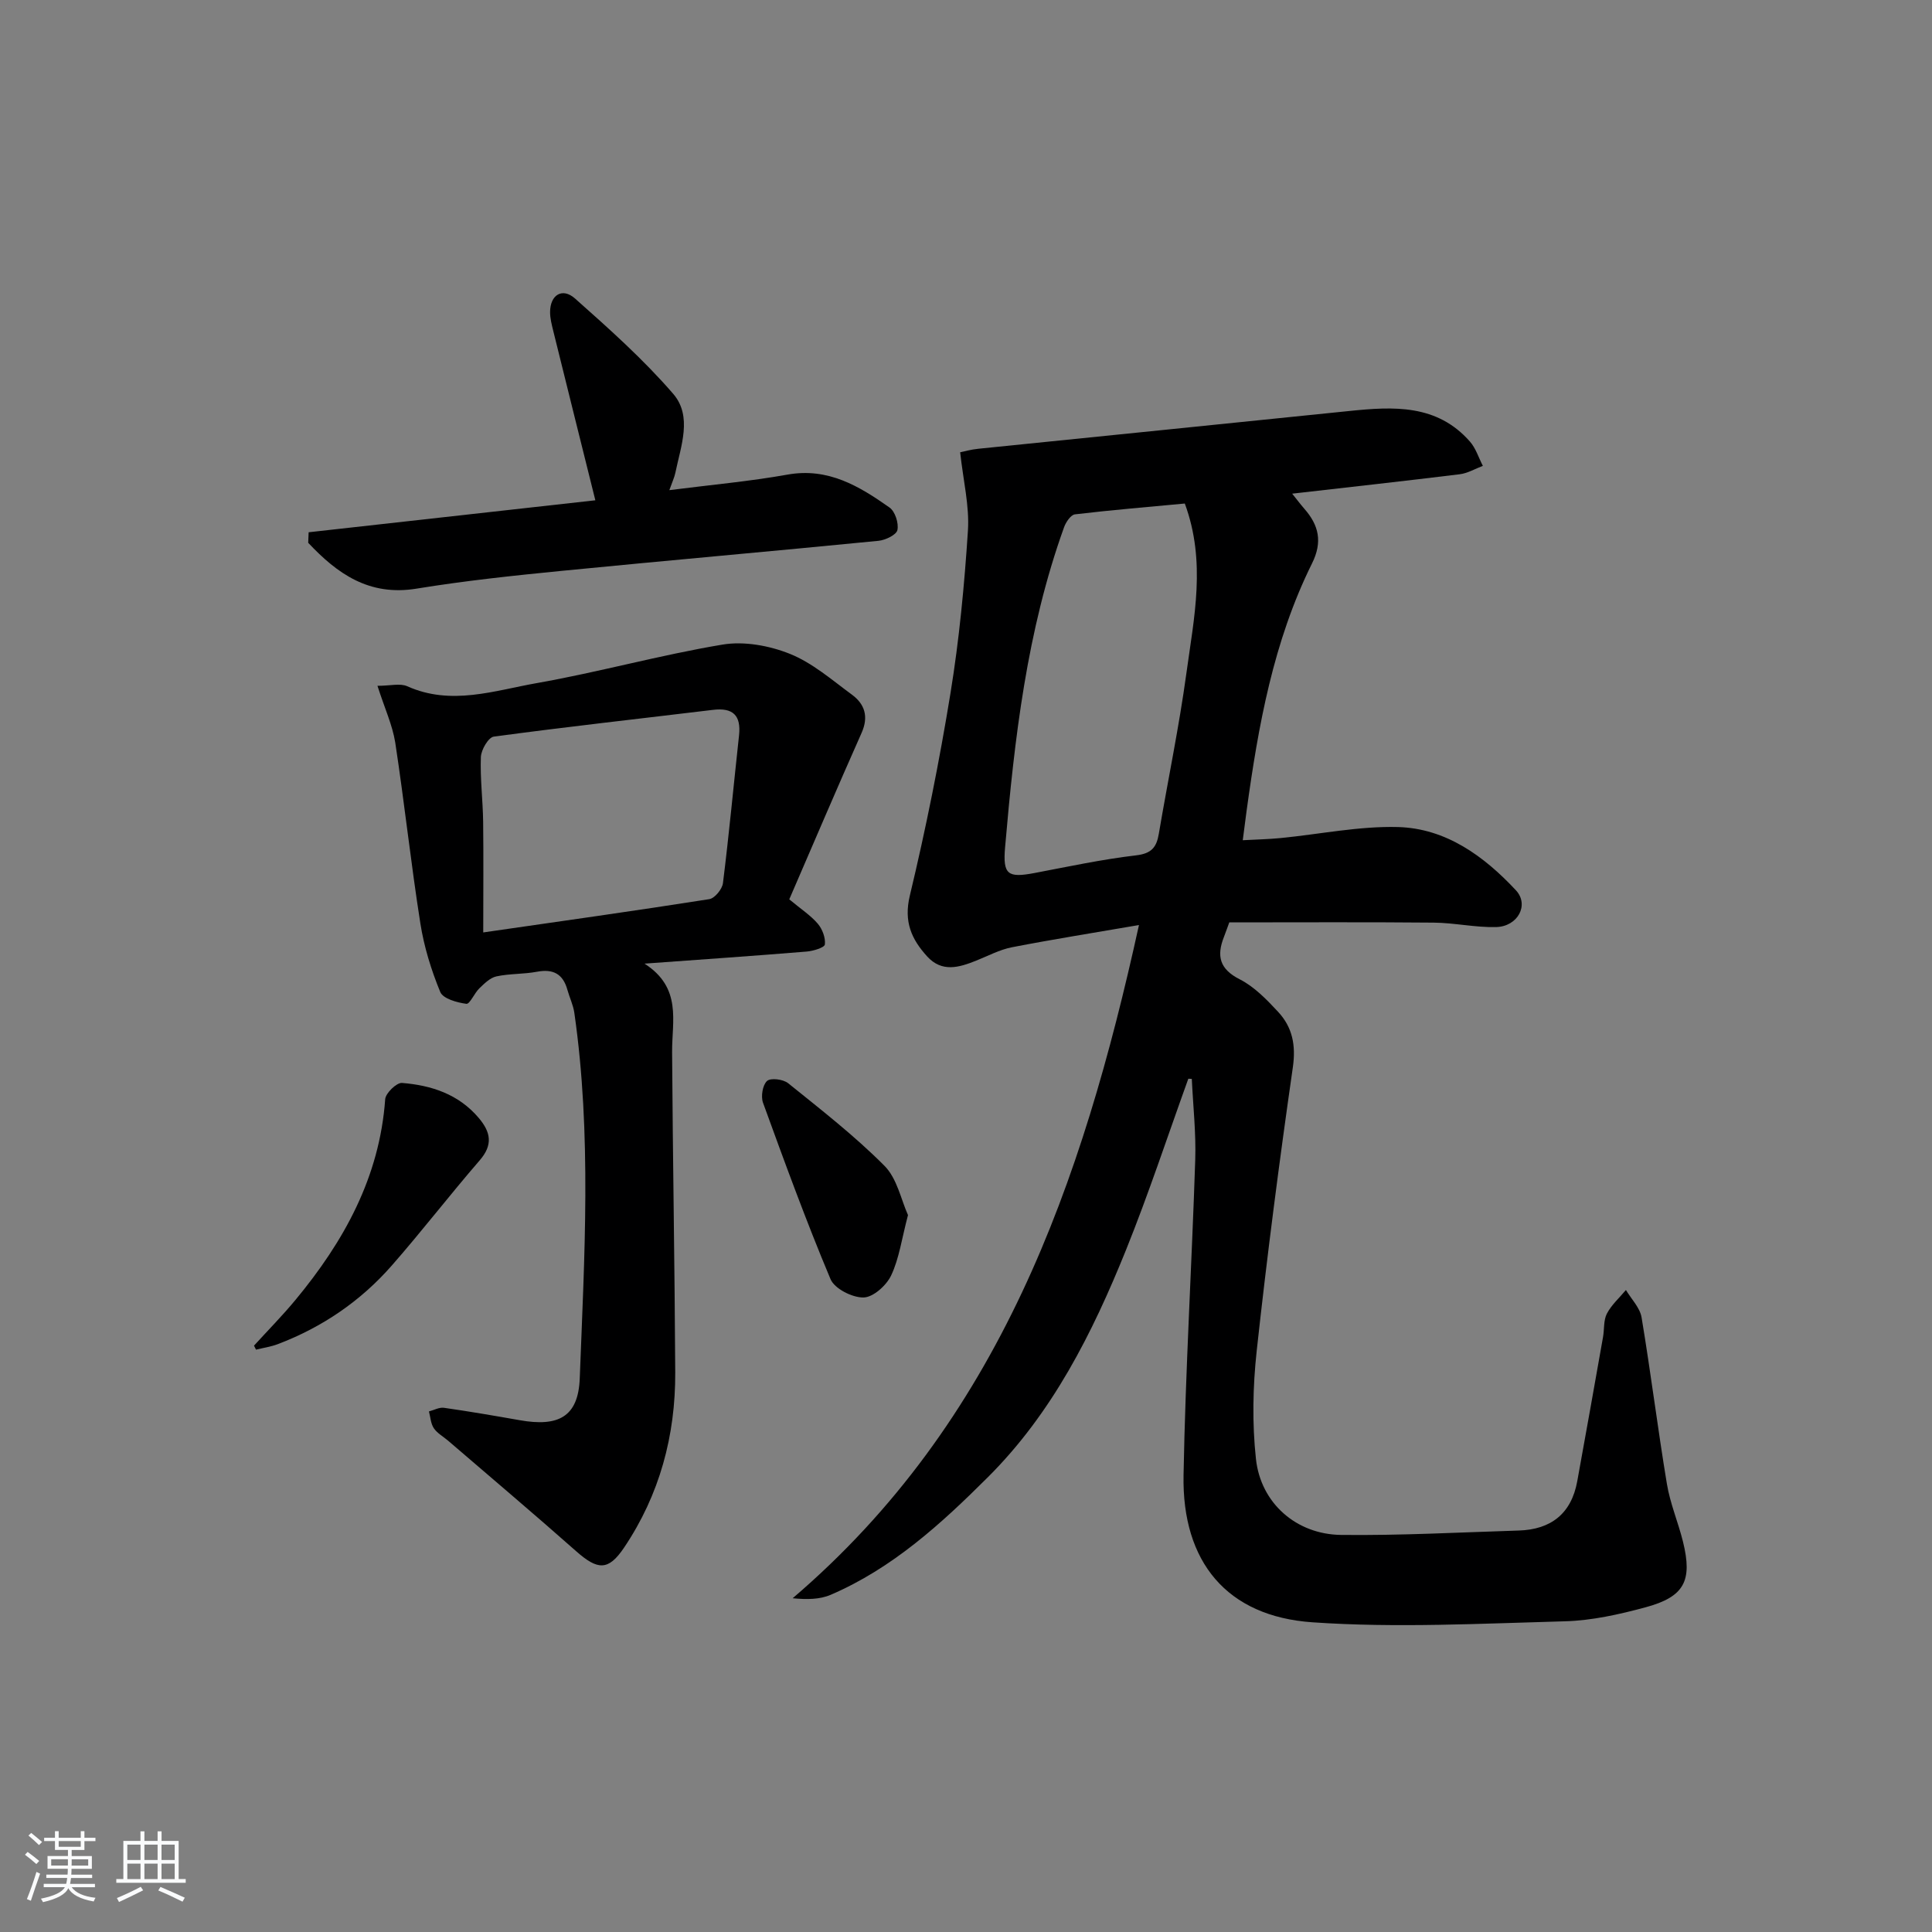 <svg enable-background="new 0 0 400 400" viewBox="0 0 400 400" xmlns="http://www.w3.org/2000/svg"><rect x="0" y="0" width="400" height="400" fill="#808080" stroke="none"/><path d="m5.17 384 .55-.58c.85.61 1.65 1.24 2.4 1.87l-.59.64c-.83-.73-1.62-1.38-2.36-1.93m1.22 9.53-.82-.34c.71-1.76 1.37-3.64 1.98-5.63.24.13.5.25.76.36-.6 1.67-1.24 3.54-1.92 5.61m-.5-13.5.57-.54c.56.44 1.31 1.06 2.26 1.87l-.65.64c-.67-.66-1.4-1.32-2.18-1.97m3.25.46h2.24v-1.36h.77v1.36h4.57v-1.36h.76v1.36h2.28v.69h-2.28v1.84h-2.64v1.26h4.18v2.64h-4.21c0 .45-.02.86-.05 1.21h4.32v.69h-4.38c-.04.34-.1.75-.19 1.22h5.15v.69h-4.82c.87 1.19 2.51 1.92 4.93 2.19-.17.31-.3.57-.37.76-2.77-.49-4.52-1.41-5.26-2.76-.56 1.26-2.3 2.23-5.24 2.9-.12-.24-.26-.48-.43-.72 2.73-.55 4.38-1.34 4.96-2.38h-4.38v-.69h4.65c.1-.38.17-.79.21-1.22h-4.32v-.69h4.4c.03-.34.05-.75.05-1.21h-4.2v-2.64h4.23v-1.26h-2.69v-1.84h-2.24zm1.46 4.46v1.29h3.45c.01-.4.02-.57.01-.53v-.32-.45h-3.46zm1.55-2.59h4.57v-1.19h-4.57zm6.11 2.59h-3.42v.77c-.01.19-.01.37-.02.53h3.44z" fill="#fafbfc"/><path d="m32.63 379.16h.82v1.98h3.54v7.89h1.46v.78h-14.37v-.78h1.46v-7.89h3.54v-1.98h.82v1.98h2.73zm-3.49 11.48.5.73c-1.61.82-3.28 1.63-5 2.42-.13-.27-.28-.55-.44-.82 1.75-.73 3.4-1.5 4.94-2.33m-2.78-5.55h2.73v-3.18h-2.73zm0 3.95h2.73v-3.2h-2.73zm3.54-3.95h2.73v-3.18h-2.73zm0 3.95h2.73v-3.2h-2.73zm7.89 4.68c-1.84-.92-3.51-1.7-5.02-2.32l.45-.73c1.89.8 3.57 1.55 5.04 2.23zm-1.62-11.81h-2.73v3.18h2.73zm-2.73 7.13h2.73v-3.2h-2.73z" fill="#fafbfc"/><g fill="#000001"><path d="m246.03 223.34c-4.28 11.85-8.22 23.84-12.93 35.52-6.94 17.18-15.21 33.66-28.57 46.98-9.69 9.67-19.77 18.86-32.55 24.35-2.28.98-4.97.99-7.87.71 42.76-36.54 59.92-85.76 71.7-139.38-9.23 1.59-17.8 2.95-26.3 4.6-2.57.5-4.98 1.81-7.45 2.79-3.53 1.41-7.05 2.45-10.1-.89-3.25-3.57-4.88-7.2-3.59-12.59 3.32-13.86 6.13-27.86 8.42-41.93 1.81-11.12 2.88-22.4 3.61-33.65.33-5.11-.97-10.33-1.61-16.21.73-.15 2.24-.58 3.78-.73 25.61-2.62 51.22-5.18 76.82-7.82 9.13-.94 18.12-1.44 24.95 6.34 1.22 1.39 1.79 3.33 2.67 5.02-1.6.6-3.15 1.54-4.8 1.74-11.37 1.4-22.75 2.65-34.68 4.02.98 1.21 1.7 2.18 2.49 3.09 3.03 3.43 3.84 6.88 1.62 11.35-8 16.13-11.13 33.61-13.55 51.25-.25 1.8-.47 3.6-.79 6.06 2.7-.15 5.28-.2 7.84-.45 8.1-.79 16.21-2.49 24.28-2.28 9.94.27 17.82 6.01 24.42 13.08 2.83 3.03.41 7.53-4.11 7.63-4.29.1-8.6-.88-12.9-.92-13.95-.13-27.9-.05-42.32-.05-.24.64-.66 1.86-1.12 3.05-1.53 3.91-.9 6.62 3.29 8.74 3.01 1.53 5.58 4.19 7.93 6.72 2.96 3.18 3.72 6.89 3.06 11.49-2.81 19.55-5.35 39.14-7.49 58.77-.8 7.37-.95 14.96-.15 22.32.99 9.15 8.35 15.62 17.63 15.73 12.26.14 24.53-.53 36.79-.91 6.68-.21 10.88-3.51 12.1-10.19 1.82-9.95 3.57-19.91 5.34-29.87.29-1.63.08-3.47.8-4.85.95-1.82 2.6-3.28 3.94-4.89 1.12 1.88 2.9 3.66 3.24 5.67 1.91 11.46 3.34 23 5.24 34.46.67 4.06 2.33 7.95 3.33 11.96 2.01 8.13.3 11.44-7.8 13.62-5.42 1.46-11.07 2.73-16.64 2.88-17.42.47-34.93 1.41-52.27.21-17.72-1.22-27.02-12.5-26.69-30.45.4-21.77 1.71-43.52 2.42-65.29.18-5.58-.45-11.18-.71-16.77-.24-.01-.48-.02-.72-.03zm-.73-119.09c-7.63.72-15.2 1.34-22.74 2.24-.86.1-1.87 1.6-2.25 2.65-7.71 21.42-10.28 43.82-12.22 66.3-.49 5.67.58 6.35 6.09 5.31 7-1.33 13.98-2.83 21.04-3.66 3.19-.37 4.23-1.67 4.7-4.46 1.88-11.11 4.2-22.16 5.72-33.31 1.56-11.44 4.12-22.99-.34-35.07z"/><path d="m78.15 141.99c2.66 0 4.69-.57 6.16.09 9.09 4.08 18.02.9 26.82-.65 12.88-2.27 25.54-5.82 38.44-7.97 4.46-.75 9.69.2 13.96 1.91 4.67 1.87 8.71 5.41 12.85 8.45 2.65 1.95 3.5 4.54 2.01 7.9-5.1 11.46-10.01 23-14.98 34.48 2.46 2.05 4.44 3.33 5.9 5.04.95 1.11 1.63 2.92 1.47 4.3-.08.65-2.41 1.36-3.77 1.47-10.72.88-21.46 1.62-33.57 2.5 7.8 5.02 5.67 11.87 5.71 18.32.14 22.1.54 44.2.65 66.31.06 13.08-3.23 25.33-10.58 36.26-3.28 4.88-5.48 4.7-9.96.74-8.72-7.72-17.62-15.23-26.45-22.83-1.01-.87-2.27-1.55-2.99-2.61-.64-.95-.7-2.3-1.01-3.48 1.04-.27 2.13-.89 3.11-.75 5.25.75 10.48 1.65 15.7 2.57 7.91 1.4 12.1-.63 12.41-8.64.96-25.23 2.5-50.52-1.12-75.7-.23-1.62-.99-3.16-1.43-4.75-.91-3.3-2.94-4.4-6.31-3.76-2.76.52-5.66.37-8.39.96-1.31.28-2.5 1.48-3.54 2.48s-1.97 3.3-2.69 3.2c-1.94-.26-4.83-1.06-5.4-2.45-1.87-4.54-3.36-9.36-4.12-14.21-1.96-12.44-3.3-24.98-5.2-37.44-.58-3.63-2.21-7.13-3.68-11.74zm21.9 51.06c16.11-2.33 31.48-4.48 46.8-6.89 1.13-.18 2.68-2.07 2.83-3.32 1.27-10.18 2.22-20.4 3.33-30.6.45-4.15-1.28-5.77-5.4-5.27-15.13 1.83-30.28 3.5-45.38 5.54-1.11.15-2.61 2.72-2.67 4.22-.17 4.46.41 8.94.47 13.41.09 7.46.02 14.9.02 22.91z"/><path d="m63.9 110.2c19.91-2.22 39.83-4.44 59.36-6.62-2.99-12.02-5.87-23.55-8.72-35.09-.31-1.28-.66-2.59-.65-3.89.01-3.54 2.53-5.14 5.17-2.79 7.06 6.27 14.17 12.61 20.32 19.73 4.02 4.66 1.58 10.82.45 16.33-.19.94-.62 1.83-1.25 3.61 8.58-1.1 16.59-1.81 24.48-3.22 8.4-1.5 14.84 2.4 21.11 6.82 1.15.81 1.93 3.24 1.63 4.66-.21 1-2.49 2.09-3.93 2.23-21.82 2.15-43.66 4.06-65.48 6.21-10.07.99-20.16 2.06-30.14 3.69-9.83 1.61-16.42-3.09-22.44-9.49.03-.72.06-1.45.09-2.18z"/><path d="m52.59 278.6c2.86-3.14 5.86-6.18 8.57-9.45 10.04-12.11 17.43-25.42 18.59-41.57.09-1.26 2.37-3.46 3.48-3.37 6.07.49 11.7 2.31 15.88 7.24 2.49 2.94 3 5.55.22 8.77-6.2 7.16-11.98 14.68-18.22 21.8-6.45 7.36-14.39 12.77-23.57 16.26-1.45.55-3.02.78-4.54 1.15-.14-.27-.27-.55-.41-.83z"/><path d="m187.99 251.57c-1.31 4.96-1.83 9-3.49 12.5-.98 2.07-3.72 4.53-5.72 4.56-2.33.04-6-1.82-6.83-3.8-5.05-12.01-9.52-24.27-13.98-36.53-.47-1.3-.08-3.67.84-4.5.75-.68 3.35-.36 4.37.47 6.81 5.49 13.76 10.89 19.91 17.07 2.64 2.62 3.47 7.06 4.9 10.23z"/></g></svg>